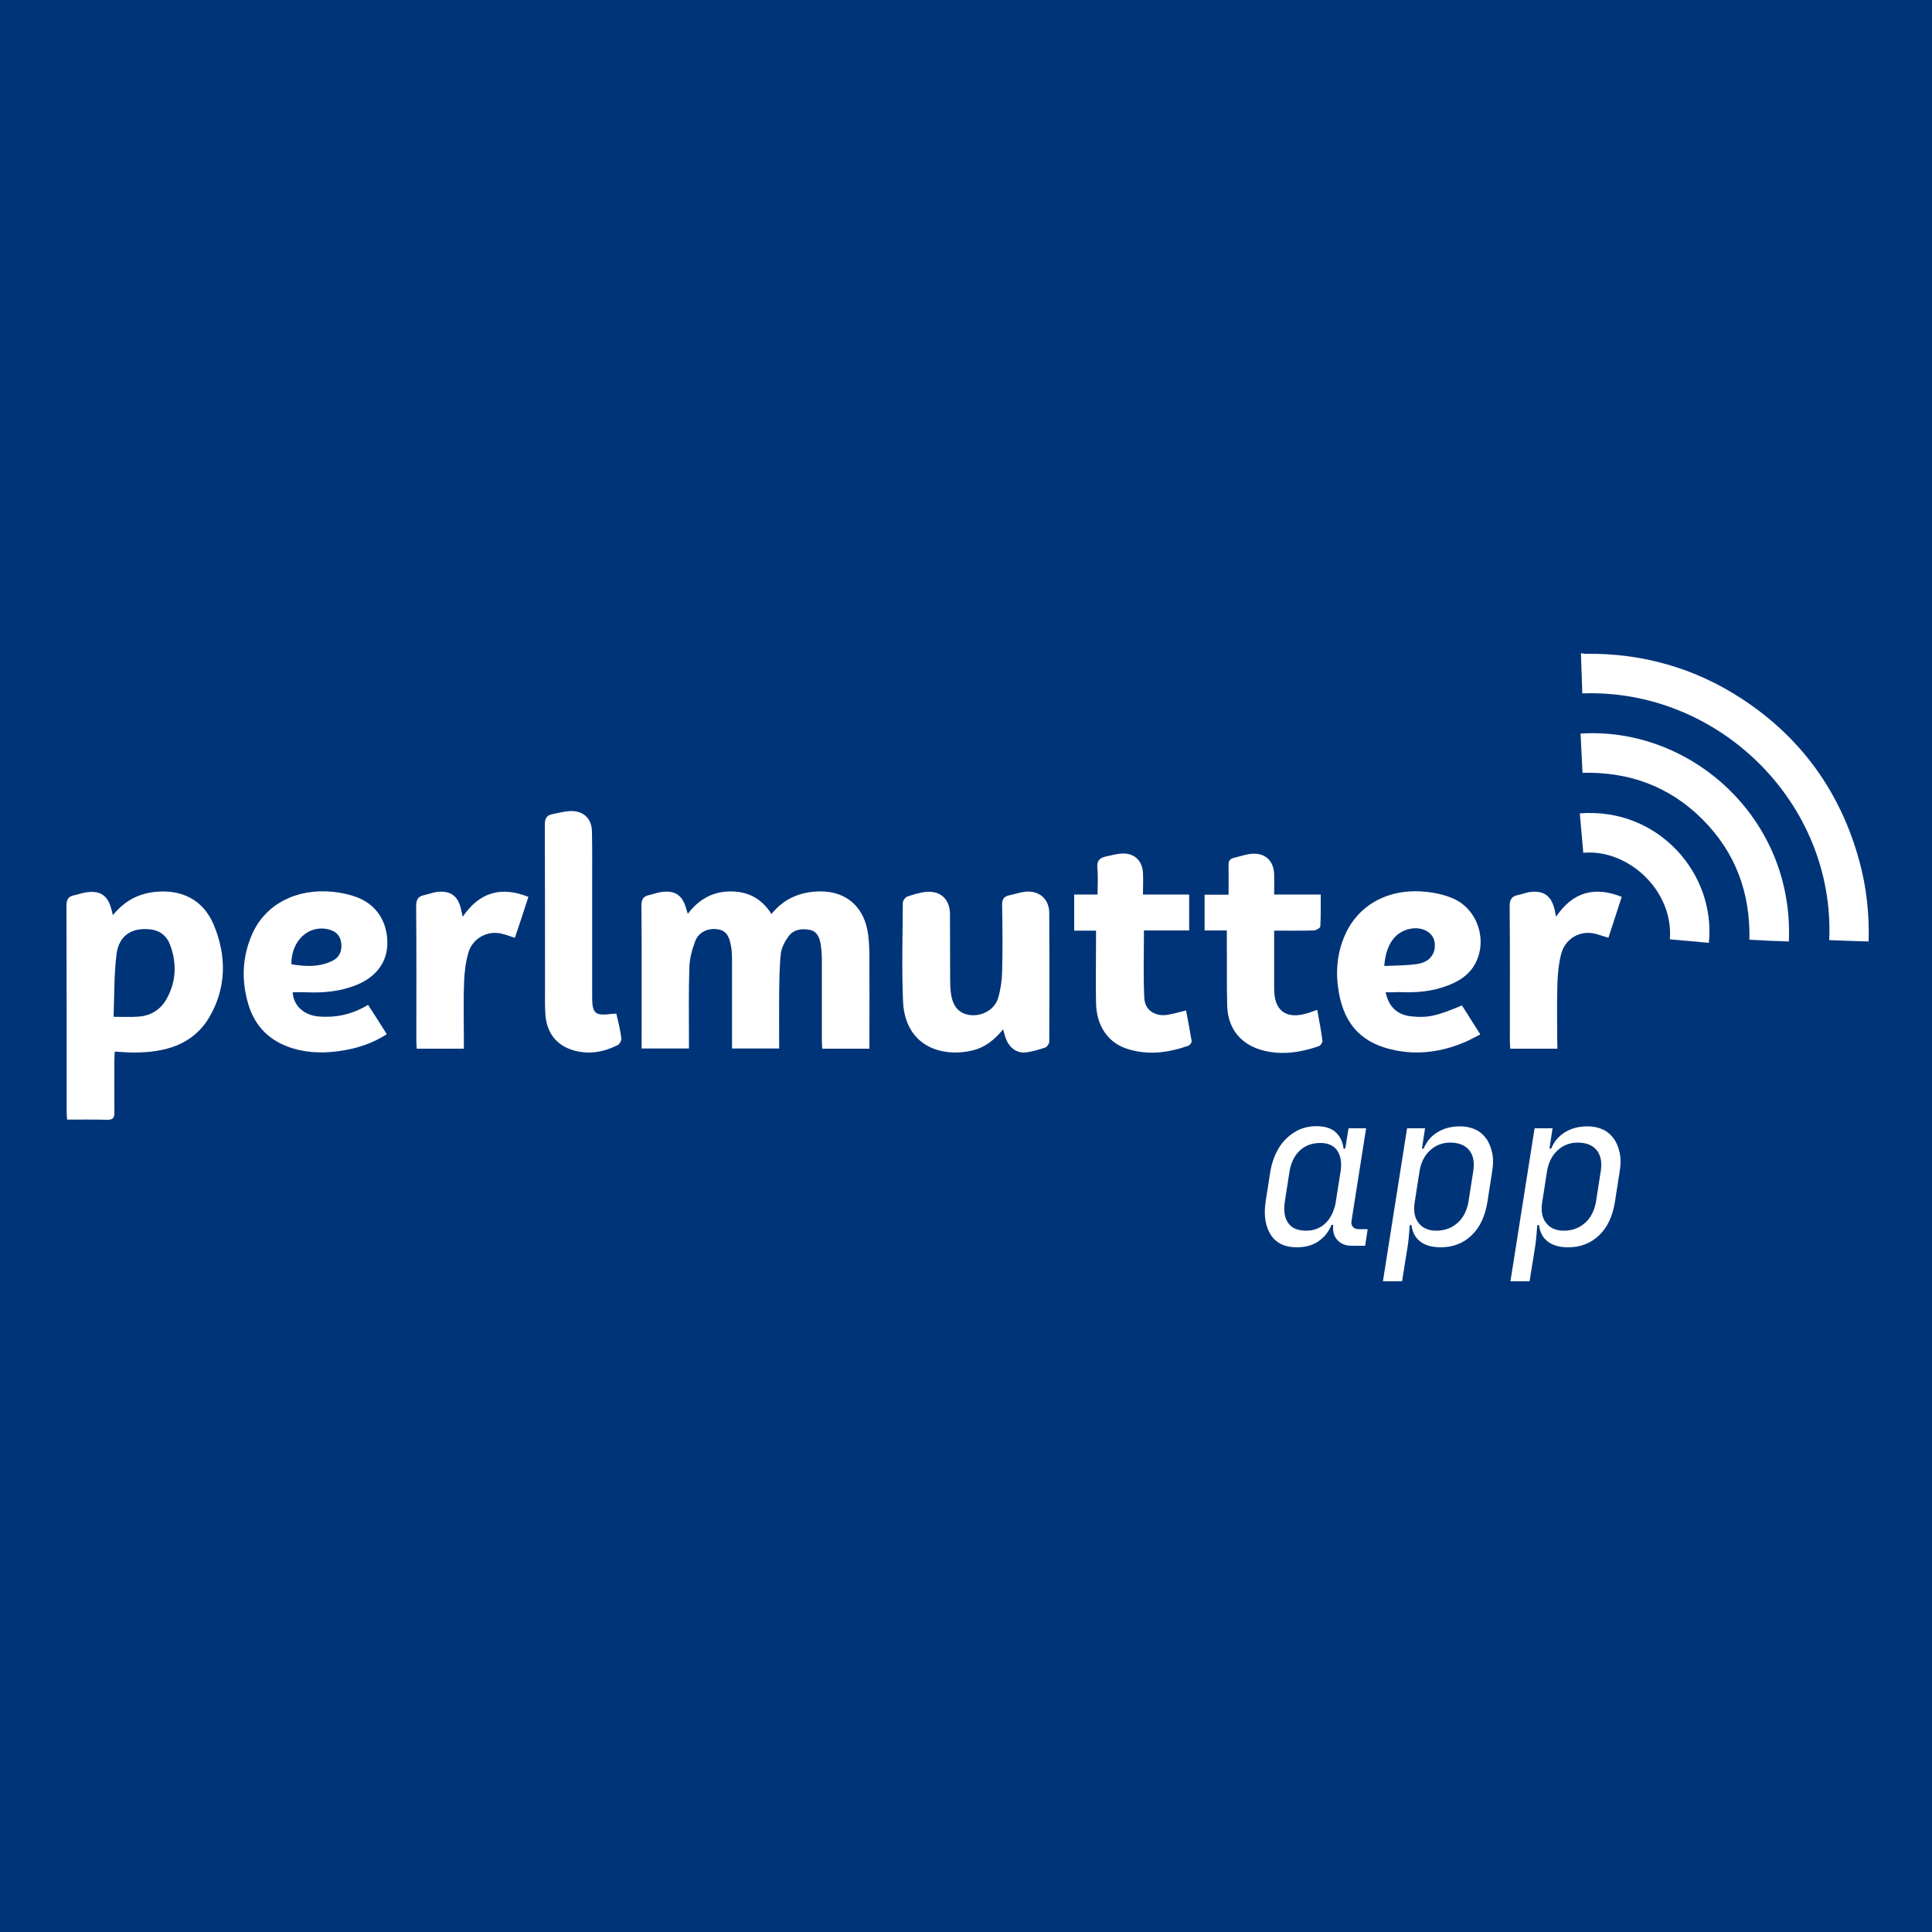 <?xml version="1.0" encoding="utf-8"?>
<!-- Generator: Adobe Illustrator 24.2.0, SVG Export Plug-In . SVG Version: 6.00 Build 0)  -->
<svg version="1.1" id="Layer_1" xmlns="http://www.w3.org/2000/svg" xmlns:xlink="http://www.w3.org/1999/xlink" x="0px" y="0px"
	 viewBox="0 0 1000 1000" style="enable-background:new 0 0 1000 1000;" xml:space="preserve">
<style type="text/css">
	.st0{fill:#003478;}
	.st1{fill:#FFFFFF;}
</style>
<rect class="st0" width="1000" height="1000"/>
<g id="Layer_2">
	<g>
		<path class="st1" d="M655.1,621.9l2.4-15.4c0.6-3.6,1.6-6.8,3-9.7c1.4-2.9,3.1-5.4,5.2-7.4c2.1-2.1,4.4-3.6,7-4.8
			c2.6-1.1,5.5-1.7,8.5-1.7c4.4,0,7.8,1,10.1,3.1c2.3,2.1,3.7,4.9,4.1,8.5h0.9l1.7-10.5h9.1l-7.5,47.6c-0.3,1.5-0.1,2.6,0.6,3.4
			c0.7,0.8,1.7,1.2,3,1.2h4.7l-1.3,8.6h-7c-3.2,0-5.6-1-7.4-3c-1.8-2-2.5-4.6-2.1-7.8h-0.9c-1.5,3.6-3.7,6.4-6.8,8.5
			c-3,2.1-6.8,3.1-11.2,3.1c-6.1,0-10.6-2.1-13.4-6.4S654,629.1,655.1,621.9z M676.1,637c3.8,0,7-1.2,9.7-3.6
			c2.6-2.4,4.4-5.8,5.4-10.1l2.8-17.7c0.5-4.4-0.2-7.8-2-10.3c-1.9-2.5-4.7-3.7-8.6-3.7c-4.3,0-7.9,1.3-10.7,4
			c-2.8,2.7-4.6,6.4-5.3,11.1l-2.4,15.4c-0.7,4.7-0.1,8.4,1.9,11.1C668.6,635.7,671.8,637,676.1,637z"/>
		<path class="st1" d="M715.8,663.2l12.5-79.2h9.3l-1.6,10.5h0.9c1.5-3.7,3.9-6.5,7.2-8.5c3.3-2,7.1-3,11.6-3c3.1,0,5.8,0.6,8.1,1.7
			c2.3,1.1,4.2,2.8,5.6,4.8s2.4,4.6,3,7.5c0.6,2.9,0.5,6.1-0.1,9.6l-2.4,15.4c-1.2,7.5-3.9,13.3-8.2,17.4c-4.3,4.1-9.6,6.2-16,6.2
			c-4.5,0-8-1-10.6-3c-2.6-2-4.1-4.9-4.5-8.5h-0.9c-0.1,1.2-0.2,2.5-0.3,3.7c-0.1,1.1-0.2,2.2-0.3,3.4c-0.1,1.2-0.3,2.3-0.4,3.3
			l-3,18.7H715.8z M743.4,637c4.4,0,8.1-1.4,11.1-4.1c3-2.7,4.8-6.4,5.6-11l2.4-15.4c0.8-4.8,0.1-8.5-2-11.1c-2.1-2.6-5.4-4-9.9-4
			c-4.1,0-7.6,1.4-10.5,4.1c-2.9,2.7-4.7,6.4-5.4,11l-2.4,15.4c-0.8,4.6-0.2,8.3,1.9,11C736.2,635.6,739.3,637,743.4,637z"/>
		<path class="st1" d="M781.8,663.2l12.5-79.2h9.3l-1.6,10.5h0.9c1.5-3.7,3.9-6.5,7.2-8.5c3.3-2,7.1-3,11.6-3c3.1,0,5.8,0.6,8.1,1.7
			c2.3,1.1,4.2,2.8,5.6,4.8s2.4,4.6,3,7.5c0.6,2.9,0.5,6.1-0.1,9.6l-2.4,15.4c-1.2,7.5-3.9,13.3-8.2,17.4c-4.3,4.1-9.6,6.2-16,6.2
			c-4.5,0-8-1-10.6-3c-2.6-2-4.1-4.9-4.5-8.5h-0.9c-0.1,1.2-0.2,2.5-0.3,3.7c-0.1,1.1-0.2,2.2-0.3,3.4c-0.1,1.2-0.3,2.3-0.4,3.3
			l-3,18.7H781.8z M809.4,637c4.4,0,8.1-1.4,11.1-4.1c3-2.7,4.8-6.4,5.6-11l2.4-15.4c0.8-4.8,0.1-8.5-2-11.1c-2.1-2.6-5.4-4-9.9-4
			c-4.1,0-7.6,1.4-10.5,4.1c-2.9,2.7-4.7,6.4-5.4,11l-2.4,15.4c-0.8,4.6-0.2,8.3,1.9,11C802.2,635.6,805.3,637,809.4,637z"/>
	</g>
	<g>
		<path class="st1" d="M818.5,338.1c0.7,0.1,1.4,0.3,2.2,0.3c29.4-0.4,56.7,7.4,81.2,23.5c30.7,20.2,50.8,48.3,60.5,83.8
			c3.7,13.5,5.2,27.3,4.8,41.6c-6.8-0.2-13.6-0.4-20.4-0.7c3.1-71.2-57.5-130.3-127.8-127.7c-0.2-6.8-0.5-13.6-0.7-20.5
			C818.3,338.3,818.4,338.2,818.5,338.1z"/>
		<path class="st1" d="M905.5,486.4c0.5-24.3-7.2-45.2-24.3-62.3c-17-17-37.9-24.7-62.1-24.1c-0.3-6.8-0.7-13.6-1-20.3
			c56.7-3.7,110.6,43.5,107.8,107.6C919.2,487.1,912.4,486.8,905.5,486.4z"/>
		<path class="st1" d="M817.7,421c40.5-3.2,70.5,31.1,66.8,67c-6.3-0.6-12.7-1.1-19-1.7c-0.4,0-0.8-0.1-1.2-0.2
			c2-25-21.5-46.8-44.8-44.7C818.9,434.6,818.3,427.8,817.7,421z"/>
	</g>
	<g>
		<path class="st1" d="M450,542.8c-8.3,0-16.2,0-24.4,0c-0.1-1.5-0.2-3-0.2-4.4c0-13.7,0-27.4,0-41.2c0-2.8-0.2-5.7-0.6-8.4
			c-0.6-3.4-1.8-6.8-5.7-7.5c-4.1-0.8-8.3-0.3-11,3.4c-1.8,2.5-3.5,5.6-3.9,8.6c-0.8,6.9-0.8,13.9-0.9,20.9c-0.1,9.4,0,18.8,0,28.5
			c-8.1,0-16,0-24.4,0c0-1.5,0-2.9,0-4.4c0-13.5,0-26.9,0-40.4c0-2.7,0-5.4-0.5-8c-0.7-3.9-1.7-7.9-6.4-8.8
			c-5.1-1-10.2,1.1-12.1,5.9c-1.7,4.4-3,9.3-3.1,14c-0.4,12.4-0.2,24.8-0.2,37.1c0,1.5,0,2.9,0,4.6c-8.2,0-16.1,0-24.5,0
			c0-1.5,0-2.8,0-4.1c0-23.3,0.1-46.6-0.1-69.8c0-3.1,0.8-4.8,3.9-5.5c2-0.4,3.9-1.2,5.8-1.5c7.5-1.2,11.5,1.3,13.5,8.6
			c0.2,0.6,0.4,1.3,0.8,2.6c5.7-7.5,12.8-11.5,21.8-11.6c9.1-0.1,16.4,3.5,21.5,11.7c5.8-7.1,12.8-10.6,21.4-11.5
			c15.8-1.7,26.7,6.7,28.7,22.4c0.4,3.6,0.6,7.2,0.6,10.9c0.1,14.4,0,28.8,0,43.2C450,539.6,450,541.1,450,542.8z"/>
		<path class="st1" d="M58.4,473.7c5.9-7.2,12.8-11,21.4-12c14.1-1.6,25.3,3.9,30.8,16.9c6.7,16,6.7,32.5-2.2,47.8
			c-8.6,14.6-23.1,18.3-38.9,18.4c-3.2,0-6.4-0.3-10.1-0.5c-0.1,1.6-0.2,3-0.2,4.5c0,9-0.1,18,0,27c0,2.7-0.6,3.8-3.6,3.8
			c-6.8-0.2-13.7-0.1-20.9-0.1c-0.1-1.7-0.2-3-0.2-4.2c0-35.5,0-71-0.1-106.5c0-3.1,0.9-4.8,3.9-5.4c2.1-0.4,4.1-1.2,6.2-1.5
			c7.4-1.2,11.5,1.7,13.2,9C57.9,471.5,58.1,472.1,58.4,473.7z M58.8,526.3c5,0,9,0.2,13-0.1c6.3-0.5,11.3-3.6,14.4-9.1
			c5.1-9.1,5.4-18.8,1.7-28.4c-1.6-4.2-5-7-9.7-7.6c-9.8-1.3-16.7,3-17.9,12.9C59,504.5,59.2,515.1,58.8,526.3z"/>
		<path class="st1" d="M519.2,532.8c-4.4,5.3-9.2,9.3-15.8,10.9c-16.4,3.9-35.1-2.5-36-25.6c-0.7-16.9-0.2-33.9-0.1-50.8
			c0-1.1,1.2-2.8,2.2-3.2c3.4-1.1,6.9-2.3,10.5-2.5c7.1-0.4,11.6,4.1,11.7,11.4c0.1,11.6,0,23.1,0.1,34.7c0,2.1,0.1,4.3,0.4,6.4
			c0.9,6.9,4.2,10.6,10,11.3c6.1,0.7,12.6-2.8,14.4-8.7c1.3-4.4,2-9.2,2.1-13.9c0.3-11.4,0.2-22.9,0-34.3c-0.1-3,0.9-4.5,3.7-5.1
			c2.9-0.6,5.7-1.6,8.6-1.9c7.1-0.5,12,3.9,12.1,11c0.1,22.2,0.1,44.4,0,66.6c0,1.1-1.1,2.8-2.1,3.1c-3.1,1.1-6.4,2-9.7,2.5
			c-4.7,0.7-8.8-2.2-10.6-7C520.1,536.3,519.8,534.7,519.2,532.8z"/>
		<path class="st1" d="M200.2,535.3c-7.2,4.6-14.6,7.1-22.5,8.4c-8.7,1.5-17.4,1.5-25.9-1c-11.8-3.5-19.8-11.1-23.3-23
			c-3.7-12.4-3.1-24.9,2.2-36.6c6.9-15.2,22.9-23.4,41.5-21.5c4.2,0.4,8.5,1.3,12.5,2.8c10.1,3.8,15.7,12.5,15.8,23.5
			c0.1,9.8-5.6,17.6-15.7,21.8c-8.5,3.5-17.4,4.3-26.5,3.9c-2.3-0.1-4.5,0-6.8,0c0.3,6.7,5.6,11.8,13.2,12.5c9.1,0.8,17.6-1,25.8-6
			C193.8,525.2,196.9,530,200.2,535.3z M150.8,499.1c7.2,1.2,14.3,1.6,21.1-1.7c3.8-1.8,5.3-5.3,4.7-9.4c-0.5-3.9-2.9-6.1-6.7-7
			C159.7,478.6,150.7,486.9,150.8,499.1z"/>
		<path class="st1" d="M717.2,513.6c1.6,7.7,6.2,11.8,13.6,12.5c8.3,0.8,12.9-0.2,25.9-5.7c3,4.8,6.1,9.6,9.5,15
			c-3,1.5-5.7,3.1-8.7,4.3c-11.4,4.7-23.3,6.4-35.5,3.9c-16.8-3.4-26-12.9-29-29.8c-1.8-10.1-1.1-20.2,3.1-29.7
			c7-16,22.9-24.5,42-22.5c4.9,0.5,9.9,1.6,14.3,3.6c12.6,5.6,17.7,21.9,11,33.9c-3.2,5.7-8.4,8.9-14.3,11.1
			c-8.1,3.1-16.4,3.7-25,3.3C722,513.6,719.7,513.6,717.2,513.6z M716.5,500c6.1-0.3,11.8-0.2,17.4-1.1c6.4-1,9.6-5.8,8.6-11.5
			c-0.9-4.9-6.3-7.8-12.4-6.7C722.2,482.2,717.3,488.7,716.5,500z"/>
		<path class="st1" d="M635,481.6c-4.2,0-7.7,0-11.5,0c0-6.3,0-12.1,0-18.5c4.1,0,8,0,12.4,0c0-5.4,0.1-10.2,0-15
			c-0.1-2.2,0.5-3.6,2.8-4.1c3.1-0.7,6.2-1.9,9.4-2.1c6.9-0.4,11.1,3.6,11.4,10.6c0.1,3.3,0,6.7,0,10.5c8.1,0,15.8,0,24.1,0
			c0,5.8,0.1,11.2-0.2,16.5c0,0.8-2.1,2-3.3,2.1c-6.7,0.2-13.4,0.1-20.6,0.1c0,6.5,0,12.7,0,18.8c0,3.8,0,7.5,0,11.3
			c0,11.5,6.2,16,17.4,12.6c1.5-0.5,3-1,4.9-1.7c1,5.5,2,10.7,2.7,16c0.1,0.9-1,2.5-1.9,2.8c-9.3,3.2-18.8,4.7-28.5,2.3
			c-11.6-2.9-18.5-11.1-18.9-23c-0.3-11.2-0.1-22.3-0.2-33.5C635,485.5,635,483.9,635,481.6z"/>
		<path class="st1" d="M556,463c4.1,0,7.8,0,12.1,0c0-4.9,0.3-9.4-0.1-13.9c-0.3-3.4,1-5,4.1-5.7c2.9-0.6,5.8-1.5,8.7-1.6
			c6.3-0.3,10.4,3.6,10.8,9.9c0.2,3.6,0,7.2,0,11.3c8.3,0,16.1,0,23.9,0c0,6.4,0,12.2,0,18.6c-7.9,0-15.6,0-23.4,0
			c0,12-0.4,23.6,0.2,35.1c0.3,6.2,5.6,9.5,11.8,8.6c3.2-0.5,6.2-1.4,9.8-2.3c1,5.2,2,10.5,2.9,15.9c0.1,0.7-1,2.2-1.8,2.4
			c-10.6,3.7-21.4,5.1-32.4,1.3c-9.5-3.4-15.2-12.1-15.3-23.8c-0.2-10.8,0-21.5,0-32.3c0-1.5,0-2.9,0-4.8c-3.9,0-7.5,0-11.3,0
			C556,475.3,556,469.5,556,463z"/>
		<path class="st1" d="M319,524.6c1,4.4,2.1,8.5,2.6,12.8c0.2,1.1-0.9,3.1-2,3.6c-7.2,3.6-14.7,4.9-22.6,2.7
			c-8.8-2.5-14-8.9-14.7-18.5c-0.3-4-0.2-8.1-0.2-12.1c0-28.8,0-57.5-0.1-86.3c0-3.1,0.9-4.8,3.9-5.4c3.2-0.6,6.3-1.5,9.5-1.6
			c6.7-0.1,10.9,3.9,11,10.7c0.2,9.5,0.1,19.1,0.1,28.6c0,19,0,37.9,0,56.9c0,8.6,1.5,9.9,10,8.8C317.3,524.8,318.1,524.7,319,524.6
			z"/>
		<path class="st1" d="M240.1,542.8c-8.2,0-16.1,0-24.4,0c-0.1-1.5-0.2-2.9-0.2-4.4c0-23.1,0.1-46.3-0.1-69.4c0-3.3,0.9-5,4.1-5.7
			c2-0.4,3.9-1.1,5.8-1.5c7.6-1.2,11.9,1.7,13.4,9.2c0.2,0.9,0.4,1.8,0.8,3.5c8.7-12.7,19.8-15.9,34-10.3c-2.3,7.2-4.6,14.1-7,21.2
			c-2.6-0.8-4.8-1.7-7.1-2.2c-7.1-1.6-14.7,2.4-16.9,9.7c-1.5,5-2.1,10.3-2.3,15.4c-0.4,9.9-0.1,19.9-0.1,29.9
			C240.1,539.6,240.1,541.1,240.1,542.8z"/>
		<path class="st1" d="M806.1,542.8c-8.3,0-16.2,0-24.4,0c-0.1-1.4-0.2-2.7-0.2-4c0-23.3,0.1-46.5-0.1-69.8c0-3.3,1-5,4.1-5.7
			c2-0.4,3.9-1.1,5.8-1.5c7.5-1.2,11.8,1.8,13.4,9.2c0.2,0.9,0.4,1.8,0.7,3.5c8.7-12.8,19.8-15.9,34-10.3
			c-2.3,7.2-4.6,14.1-6.9,21.2c-2.5-0.8-4.6-1.5-6.8-2.1c-7.7-1.9-15.4,2.3-17.6,10.3c-1.3,5-1.8,10.3-2,15.5
			c-0.3,9.7-0.1,19.4-0.1,29.1C806.1,539.6,806.1,541.1,806.1,542.8z"/>
	</g>
</g>
</svg>
